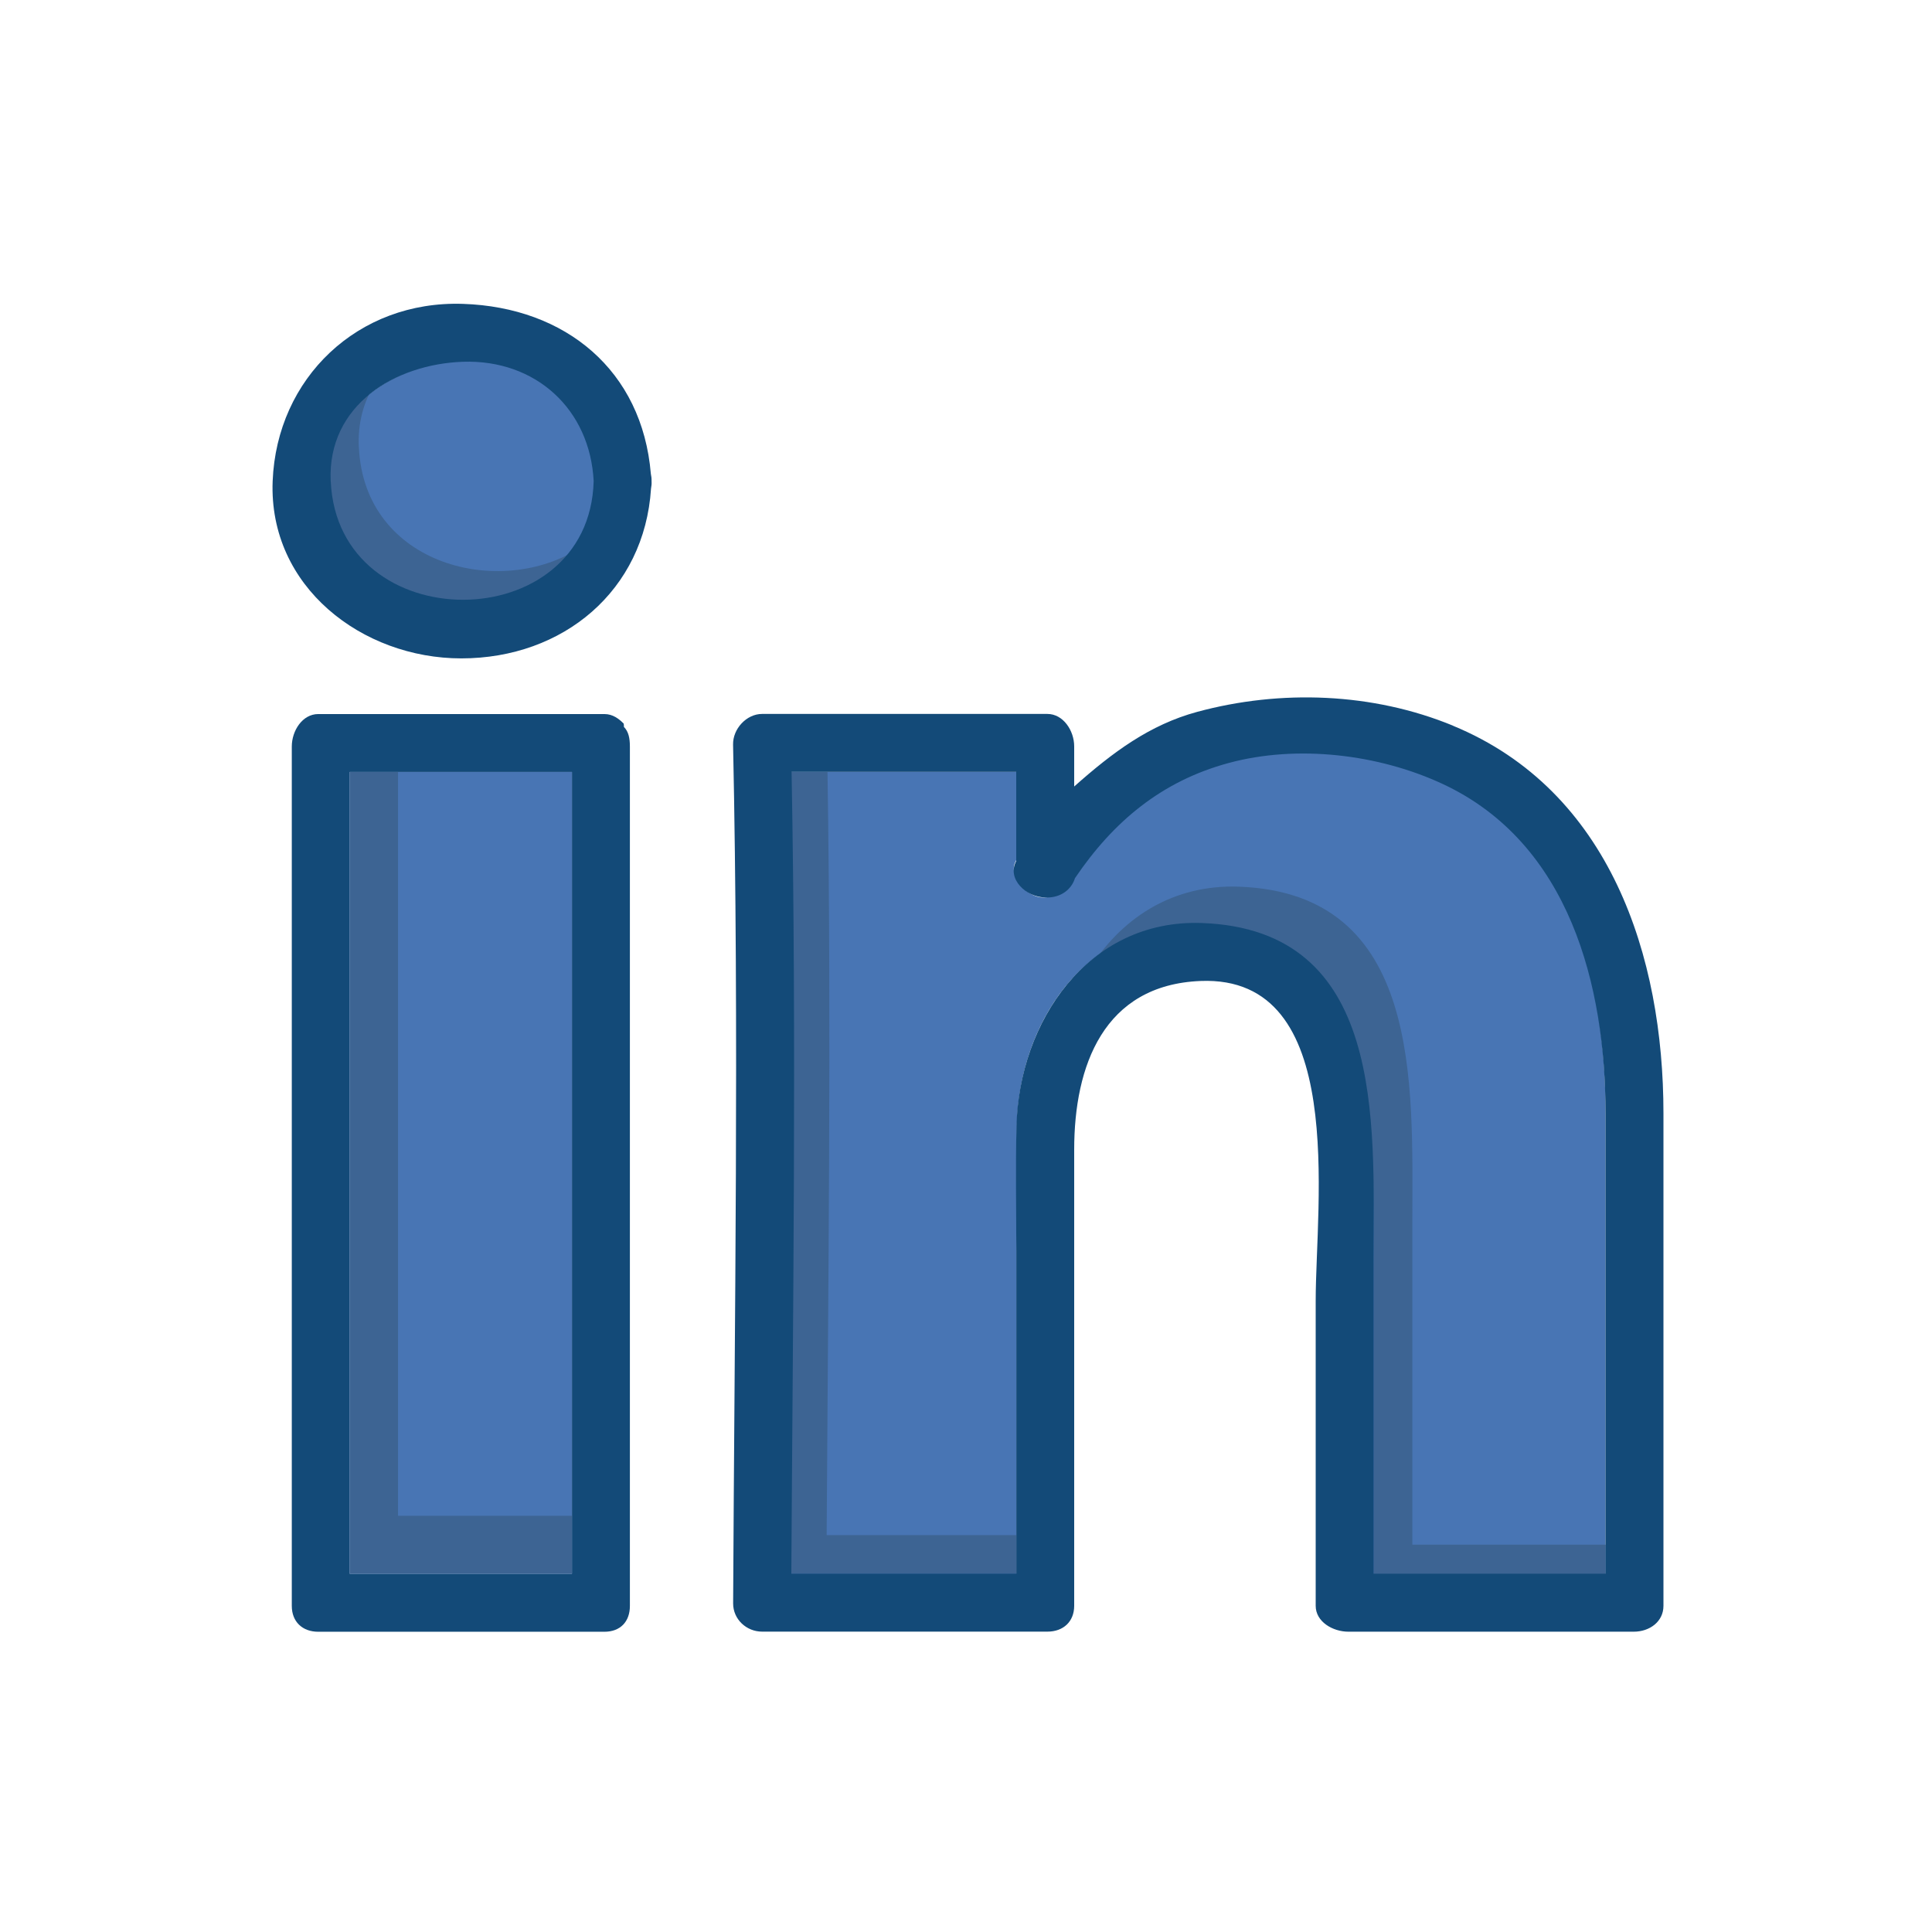 <?xml version="1.0" encoding="utf-8"?>
<!-- Generated by IcoMoon.io -->
<!DOCTYPE svg PUBLIC "-//W3C//DTD SVG 1.1//EN" "http://www.w3.org/Graphics/SVG/1.1/DTD/svg11.dtd">
<svg version="1.1" xmlns="http://www.w3.org/2000/svg" xmlns:xlink="http://www.w3.org/1999/xlink" width="32" height="32" viewBox="0 0 32 32">
<path fill="rgb(72, 117, 180)" d="M23.87 12.896c-1.085-0.508-2.476-0.641-3.59-0.34-1.036 0.281-1.883 0.924-2.589 1.968l-0.010 0.021c-0.048 0.155-0.197 0.32-0.381 0.32h-0.028c-0.147 0-0.322-0.114-0.417-0.272-0.041-0.069-0.1-0.203-0.033-0.327l0.010-0.018v-1.463h-3.851l0.001 0.081c0.066 3.583 0.040 7.184 0.014 10.667-0.007 0.876-0.013 1.747-0.018 2.611l-0 0.080h0.080c1.254 0 2.334 0 3.614 0h0.16l-0-5.922c-0.001-0.551-0.001-1.121 0.011-1.68 0.037-1.625 1.098-3.356 2.994-3.288 2.782 0.099 2.768 2.84 2.756 5.043-0 0.047-0 0.092-0 0.139-0 0.091-0.001 0.181-0.001 0.27 0 0 0 0 0 0v0c0 1.766 0 3.679 0 5.439 1.28 0 2.56 0 3.84 0h0.16v-7.819c0-1.932-0.472-4.457-2.722-5.51zM17.301 15.026c-0 0-0 0 0 0s-0 0 0 0-0 0 0 0zM26.433 18.406c0-0.061-0.001-0.122-0.001-0.183 0.001 0.062 0.001 0.123 0.001 0.183v0z"></path>
<path fill="rgb(19, 74, 120)" d="M10.333 12.038c-0.004-0.005 0.006-0.009 0.002-0.013s-0.001-0.037-0.006-0.041c-0.077-0.077-0.177-0.157-0.318-0.157-1.58 0-3.16 0-4.74 0-0.262 0-0.438 0.276-0.438 0.538 0 4.745 0 9.49 0 14.234 0 0.262 0.176 0.428 0.438 0.428 1.58 0 3.16 0 4.74 0 0.262 0 0.422-0.166 0.422-0.428 0-4.745 0-9.49 0-14.234-0-0.141-0.023-0.249-0.1-0.326zM9.473 12.786c0 4.48 0 8.96 0 13.28-1.28 0-2.4 0-3.68 0 0-4.32 0-8.8 0-13.28 1.28 0 2.4 0 3.68 0z"></path>
<path fill="rgb(61, 100, 147)" d="M13.705 12.786c-0.226 0-0.455 0-0.68 0 0.083 4.48 0.020 8.96-0.004 13.28 1.254 0 2.532 0 3.812 0 0-0.211 0-0.427 0-0.64-1.057 0-2.097 0-3.141 0 0.024-4.114 0.080-8.374 0.014-12.64z"></path>
<path fill="rgb(61, 100, 147)" d="M23.393 20.218c0-2.257 0.164-5.424-2.876-5.532-1.077-0.038-1.904 0.502-2.424 1.289 0.473-0.375 1.067-0.596 1.769-0.571 3.039 0.108 2.891 3.274 2.891 5.532 0 1.766 0 3.529 0 5.289 1.28 0 2.56 0 3.84 0 0-0.214 0-0.427 0-0.64-1.067 0-2.133 0-3.2 0 0-1.76 0-3.601 0-5.367z"></path>
<path fill="rgb(72, 117, 180)" d="M5.429 8.058c-0.059-1.339 1.138-2.059 2.328-2.099 1.278-0.042 2.233 0.835 2.298 2.099-0.075 2.777-4.504 2.792-4.627 0z"></path>
<path fill="rgb(72, 117, 180)" d="M9.473 12.786c0 4.48 0 8.96 0 13.28-1.28 0-2.4 0-3.68 0 0-4.32 0-8.8 0-13.28 1.28 0 2.4 0 3.68 0z"></path>
<path fill="rgb(61, 100, 147)" d="M5.943 7.403c-0.018-0.404 0.082-0.75 0.261-1.038-0.527 0.345-0.885 0.893-0.852 1.632 0.102 2.323 3.244 2.672 4.258 1.073-1.307 0.854-3.58 0.304-3.666-1.667z"></path>
<path fill="rgb(19, 74, 120)" d="M10.792 7.968c0.001-0.044-0.004-0.084-0.012-0.121-0.143-1.708-1.408-2.758-3.112-2.814-1.739-0.058-3.084 1.228-3.152 2.936-0.069 1.754 1.489 2.936 3.124 2.936 1.691 0 3.035-1.125 3.143-2.813 0.007-0.038 0.012-0.079 0.009-0.124zM5.477 7.968c-0.055-1.261 1.071-1.938 2.192-1.976 1.204-0.040 2.103 0.786 2.164 1.976-0.070 2.615-4.24 2.628-4.355 0z"></path>
<path fill="rgb(61, 100, 147)" d="M6.593 12.786c-0.262 0-0.527 0-0.8 0 0 4.48 0 8.96 0 13.28 1.28 0 2.4 0 3.68 0 0-0.319 0-0.64 0-0.96-0.964 0-1.873 0-2.88 0 0-4.011 0-8.161 0-12.32z"></path>
<path fill="rgb(19, 74, 120)" d="M24.068 12.020c-1.329-0.548-2.856-0.604-4.24-0.229-0.785 0.213-1.396 0.667-2.036 1.236 0-0.221 0-0.443 0-0.664 0-0.262-0.182-0.538-0.444-0.538-1.575 0-3.151 0-4.726 0-0.257 0-0.486 0.247-0.48 0.509 0.1 4.742 0.024 9.48 0.001 14.223-0.001 0.262 0.219 0.468 0.48 0.468 1.575 0 3.151 0 4.726 0 0.262 0 0.443-0.166 0.443-0.428 0-1.613 0-3.226 0-4.839 0-0.906 0-1.812 0-2.718 0-1.382 0.485-2.728 2.094-2.792 2.447-0.098 1.906 3.68 1.906 5.296 0 1.685 0 3.369 0 5.054 0 0.262 0.281 0.428 0.542 0.428 1.575 0 3.151 0 4.726 0 0.262 0 0.492-0.166 0.492-0.428 0-2.72 0-5.439 0-8.159 0-2.596-0.882-5.344-3.485-6.418zM19.905 15.288c-1.895-0.067-3.030 1.654-3.069 3.366-0.016 0.686-0.003 1.374-0.003 2.059 0 1.801 0 3.592 0 5.352-1.28 0-2.472 0-3.726 0 0.025-4.32 0.087-8.8 0.004-13.28 1.253 0 2.441 0 3.721 0 0 0.48 0 1.003 0 1.476-0.16 0.298 0.164 0.604 0.488 0.604 0.009 0 0.019 0 0.028 0 0.214 0 0.397-0.124 0.457-0.32 0.632-0.934 1.431-1.606 2.544-1.907 1.139-0.309 2.49-0.147 3.551 0.349 2.098 0.981 2.692 3.338 2.692 5.452 0 2.56 0 5.067 0 7.627-1.28 0-2.56 0-3.84 0 0-1.76 0-3.48 0-5.246 0-2.257 0.192-5.424-2.848-5.532z"></path>
</svg>
